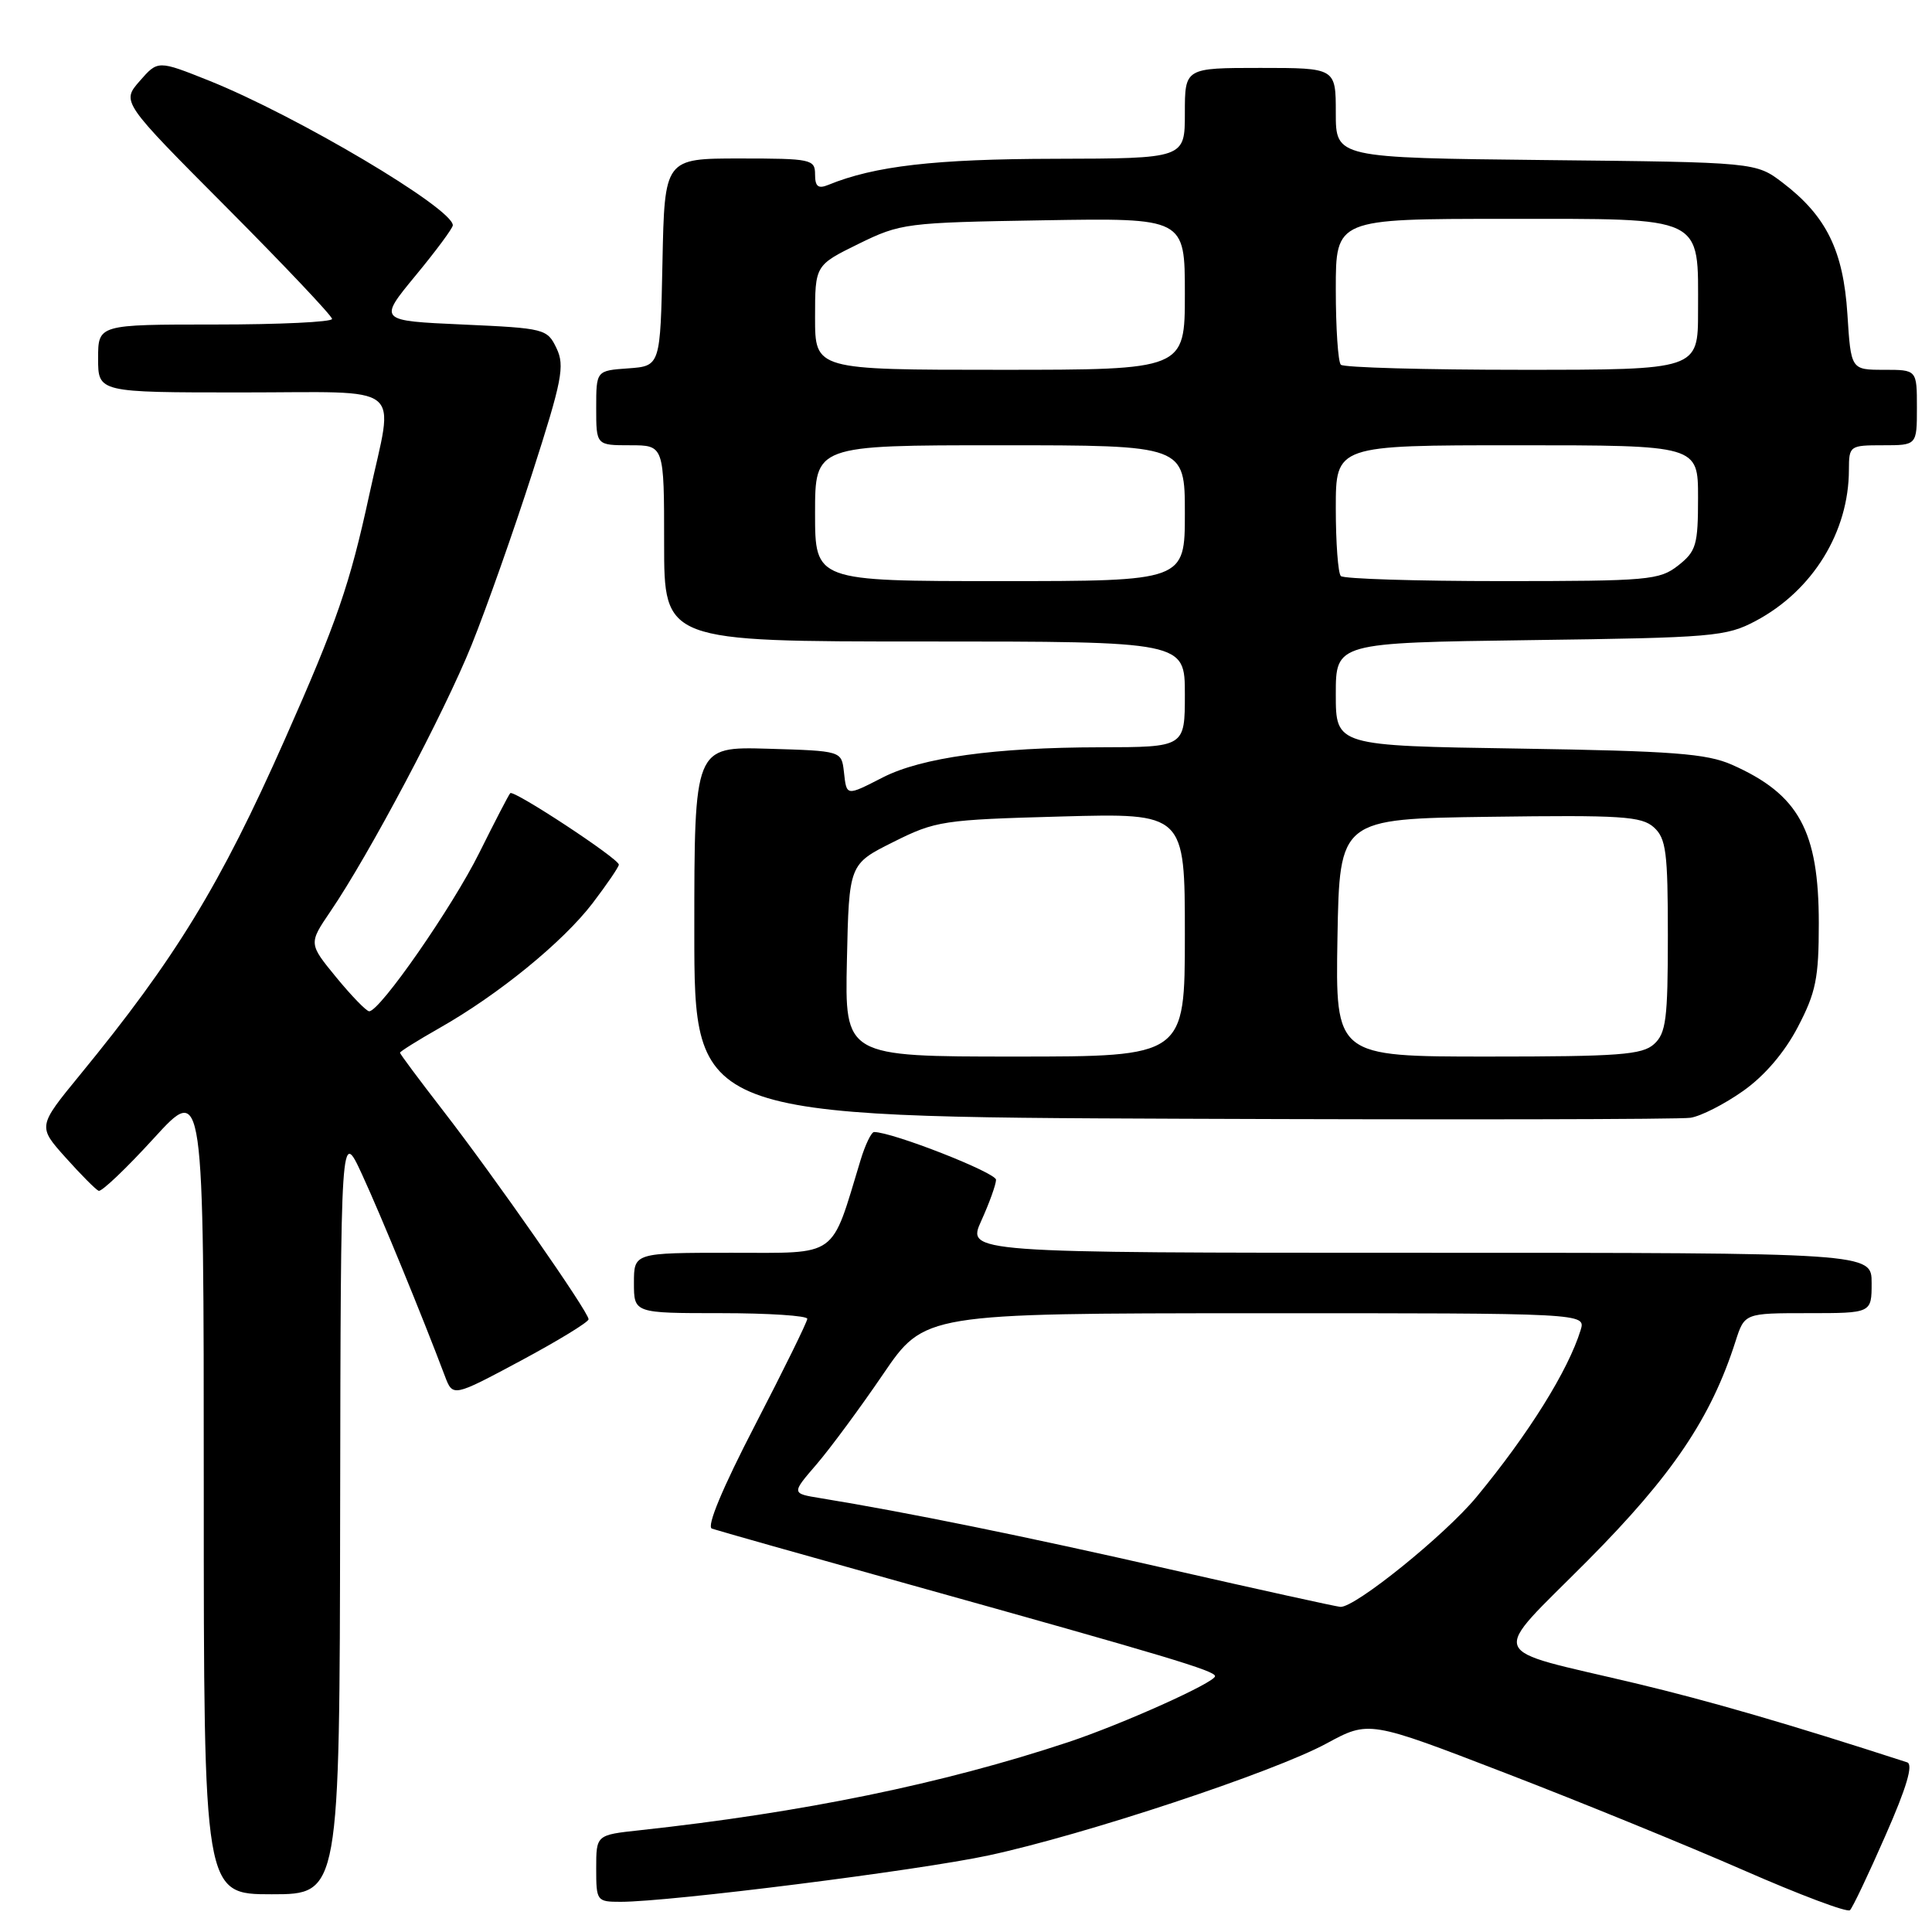 <?xml version="1.0" encoding="UTF-8" standalone="no"?>
<!DOCTYPE svg PUBLIC "-//W3C//DTD SVG 1.1//EN" "http://www.w3.org/Graphics/SVG/1.1/DTD/svg11.dtd" >
<svg xmlns="http://www.w3.org/2000/svg" xmlns:xlink="http://www.w3.org/1999/xlink" version="1.1" viewBox="0 0 256 256">
 <g >
 <path fill="currentColor"
d=" M 249.84 243.20 C 252.64 236.85 253.54 233.79 252.71 233.52 C 237.14 228.47 226.51 225.38 216.64 223.03 C 196.62 218.27 197.27 219.97 210.36 206.80 C 221.59 195.49 226.71 187.91 229.96 177.75 C 231.16 174.00 231.16 174.00 239.58 174.00 C 248.00 174.00 248.00 174.00 248.00 170.00 C 248.00 166.00 248.00 166.00 188.05 166.00 C 128.10 166.00 128.10 166.00 130.03 161.75 C 131.09 159.41 131.97 156.97 131.98 156.33 C 132.00 155.39 118.26 150.00 115.82 150.00 C 115.46 150.00 114.64 151.69 114.02 153.75 C 110.04 166.85 111.23 166.00 96.92 166.00 C 84.00 166.00 84.00 166.00 84.00 170.00 C 84.00 174.00 84.00 174.00 95.50 174.00 C 101.83 174.00 106.99 174.34 106.97 174.75 C 106.96 175.16 103.85 181.49 100.06 188.81 C 95.72 197.19 93.60 202.28 94.33 202.55 C 94.98 202.78 106.75 206.11 120.50 209.95 C 154.67 219.49 161.00 221.39 161.00 222.10 C 161.00 222.94 148.72 228.46 141.50 230.86 C 124.89 236.37 106.39 240.17 84.75 242.52 C 79.00 243.14 79.00 243.14 79.00 247.57 C 79.00 251.90 79.07 252.00 82.25 252.00 C 88.77 252.00 121.75 247.84 131.00 245.85 C 143.67 243.13 168.77 234.82 175.77 231.02 C 181.40 227.97 181.40 227.97 199.45 234.93 C 209.38 238.75 223.57 244.55 231.00 247.80 C 238.43 251.06 244.78 253.45 245.13 253.11 C 245.48 252.78 247.60 248.32 249.84 243.20 Z  M 45.07 200.25 C 45.15 149.50 45.15 149.50 47.99 155.66 C 50.50 161.11 55.94 174.36 58.94 182.31 C 60.00 185.12 60.00 185.12 68.99 180.31 C 73.93 177.66 77.98 175.19 77.99 174.81 C 78.00 173.85 65.52 155.95 58.70 147.15 C 55.57 143.10 53.00 139.66 53.00 139.49 C 53.00 139.33 55.36 137.85 58.25 136.21 C 66.06 131.78 74.58 124.83 78.52 119.68 C 80.43 117.17 82.00 114.87 82.00 114.57 C 82.00 113.78 68.05 104.61 67.61 105.10 C 67.40 105.32 65.56 108.88 63.51 113.00 C 59.94 120.19 50.35 134.00 48.92 134.00 C 48.55 134.00 46.59 131.98 44.56 129.51 C 40.89 125.03 40.89 125.03 43.79 120.76 C 48.91 113.24 58.85 94.49 62.49 85.46 C 64.43 80.65 68.04 70.43 70.51 62.75 C 74.49 50.39 74.86 48.48 73.74 46.14 C 72.51 43.57 72.19 43.49 61.30 43.00 C 50.13 42.50 50.13 42.50 55.06 36.52 C 57.78 33.23 60.00 30.23 60.00 29.85 C 60.00 27.61 39.33 15.35 27.71 10.69 C 20.92 7.98 20.92 7.98 18.51 10.74 C 16.10 13.50 16.10 13.50 30.05 27.51 C 37.72 35.22 44.00 41.86 44.00 42.26 C 44.00 42.67 37.03 43.00 28.50 43.00 C 13.00 43.00 13.00 43.00 13.00 47.50 C 13.00 52.00 13.00 52.00 32.00 52.00 C 54.09 52.00 52.20 50.49 48.94 65.52 C 46.36 77.44 44.65 82.40 37.73 98.00 C 29.18 117.29 23.27 126.97 10.57 142.46 C 5.00 149.26 5.00 149.26 8.69 153.38 C 10.72 155.65 12.69 157.63 13.07 157.79 C 13.45 157.95 16.74 154.82 20.38 150.83 C 27.00 143.58 27.00 143.58 27.00 197.29 C 27.00 251.00 27.00 251.00 36.00 251.00 C 45.00 251.00 45.00 251.00 45.07 200.25 Z  M 230.97 144.56 C 233.81 142.56 236.46 139.46 238.22 136.09 C 240.62 131.50 241.00 129.61 241.00 122.35 C 241.00 110.08 238.36 105.26 229.49 101.33 C 226.13 99.85 221.68 99.51 201.25 99.19 C 177.00 98.82 177.00 98.82 177.00 92.00 C 177.00 85.17 177.00 85.17 202.75 84.82 C 227.03 84.50 228.74 84.35 232.65 82.27 C 240.19 78.26 244.98 70.49 244.99 62.25 C 245.00 59.07 245.09 59.00 249.50 59.00 C 254.00 59.00 254.00 59.00 254.00 54.00 C 254.00 49.00 254.00 49.00 249.63 49.00 C 245.26 49.00 245.26 49.00 244.79 41.62 C 244.25 33.20 242.00 28.63 236.24 24.23 C 232.66 21.50 232.66 21.50 204.83 21.21 C 177.00 20.91 177.00 20.91 177.00 14.96 C 177.00 9.00 177.00 9.00 167.00 9.00 C 157.00 9.00 157.00 9.00 157.00 15.00 C 157.00 21.00 157.00 21.00 139.75 21.04 C 123.89 21.07 115.88 21.99 109.75 24.50 C 108.41 25.05 108.00 24.72 108.00 23.11 C 108.00 21.11 107.50 21.00 98.03 21.00 C 88.06 21.00 88.06 21.00 87.78 34.75 C 87.50 48.50 87.50 48.50 83.25 48.81 C 79.00 49.11 79.00 49.11 79.00 54.06 C 79.00 59.00 79.00 59.00 83.50 59.00 C 88.00 59.00 88.00 59.00 88.00 72.00 C 88.00 85.00 88.00 85.00 122.50 85.00 C 157.00 85.00 157.00 85.00 157.00 92.00 C 157.00 99.00 157.00 99.00 145.75 99.02 C 131.83 99.04 122.12 100.39 117.00 103.00 C 112.07 105.52 112.19 105.53 111.82 102.25 C 111.50 99.50 111.50 99.50 101.75 99.21 C 92.00 98.93 92.00 98.93 92.00 123.46 C 92.00 147.99 92.00 147.99 156.75 148.24 C 192.36 148.38 222.62 148.33 224.00 148.11 C 225.38 147.90 228.51 146.30 230.97 144.56 Z  M 155.00 207.94 C 135.87 203.58 120.19 200.39 108.69 198.51 C 104.87 197.89 104.87 197.89 108.19 194.04 C 110.01 191.92 113.97 186.56 117.00 182.11 C 122.50 174.03 122.50 174.03 166.32 174.01 C 210.13 174.00 210.13 174.00 209.44 176.25 C 207.79 181.60 202.56 189.99 195.65 198.35 C 191.47 203.41 179.51 213.06 177.60 212.92 C 177.00 212.87 166.82 210.63 155.00 207.94 Z  M 112.22 127.25 C 112.50 114.50 112.50 114.50 118.37 111.57 C 123.98 108.76 124.94 108.62 140.62 108.19 C 157.00 107.74 157.00 107.74 157.00 123.87 C 157.00 140.00 157.00 140.00 134.47 140.00 C 111.94 140.00 111.94 140.00 112.22 127.25 Z  M 177.22 124.25 C 177.50 108.50 177.50 108.50 197.40 108.23 C 214.86 107.99 217.52 108.16 219.15 109.63 C 220.77 111.10 221.00 112.92 221.00 124.00 C 221.00 135.02 220.76 136.91 219.17 138.35 C 217.60 139.77 214.54 140.00 197.15 140.00 C 176.95 140.00 176.95 140.00 177.22 124.25 Z  M 108.00 68.00 C 108.00 59.00 108.00 59.00 132.50 59.00 C 157.00 59.00 157.00 59.00 157.00 68.00 C 157.00 77.00 157.00 77.00 132.50 77.00 C 108.00 77.00 108.00 77.00 108.00 68.00 Z  M 177.67 76.33 C 177.30 75.97 177.00 71.92 177.00 67.33 C 177.00 59.00 177.00 59.00 201.00 59.00 C 225.00 59.00 225.00 59.00 225.00 65.93 C 225.00 72.22 224.76 73.04 222.37 74.93 C 219.89 76.87 218.46 77.00 199.03 77.00 C 187.65 77.00 178.03 76.70 177.67 76.33 Z  M 108.00 42.07 C 108.00 35.15 108.00 35.15 113.75 32.32 C 119.35 29.58 120.00 29.49 138.25 29.19 C 157.00 28.88 157.00 28.88 157.00 38.94 C 157.00 49.00 157.00 49.00 132.50 49.00 C 108.00 49.00 108.00 49.00 108.00 42.07 Z  M 177.67 48.33 C 177.30 47.97 177.00 43.47 177.00 38.33 C 177.00 29.00 177.00 29.00 199.44 29.00 C 226.14 29.00 225.00 28.46 225.00 41.22 C 225.00 49.00 225.00 49.00 201.67 49.00 C 188.83 49.00 178.03 48.70 177.67 48.33 Z "/>
</g>
</svg>